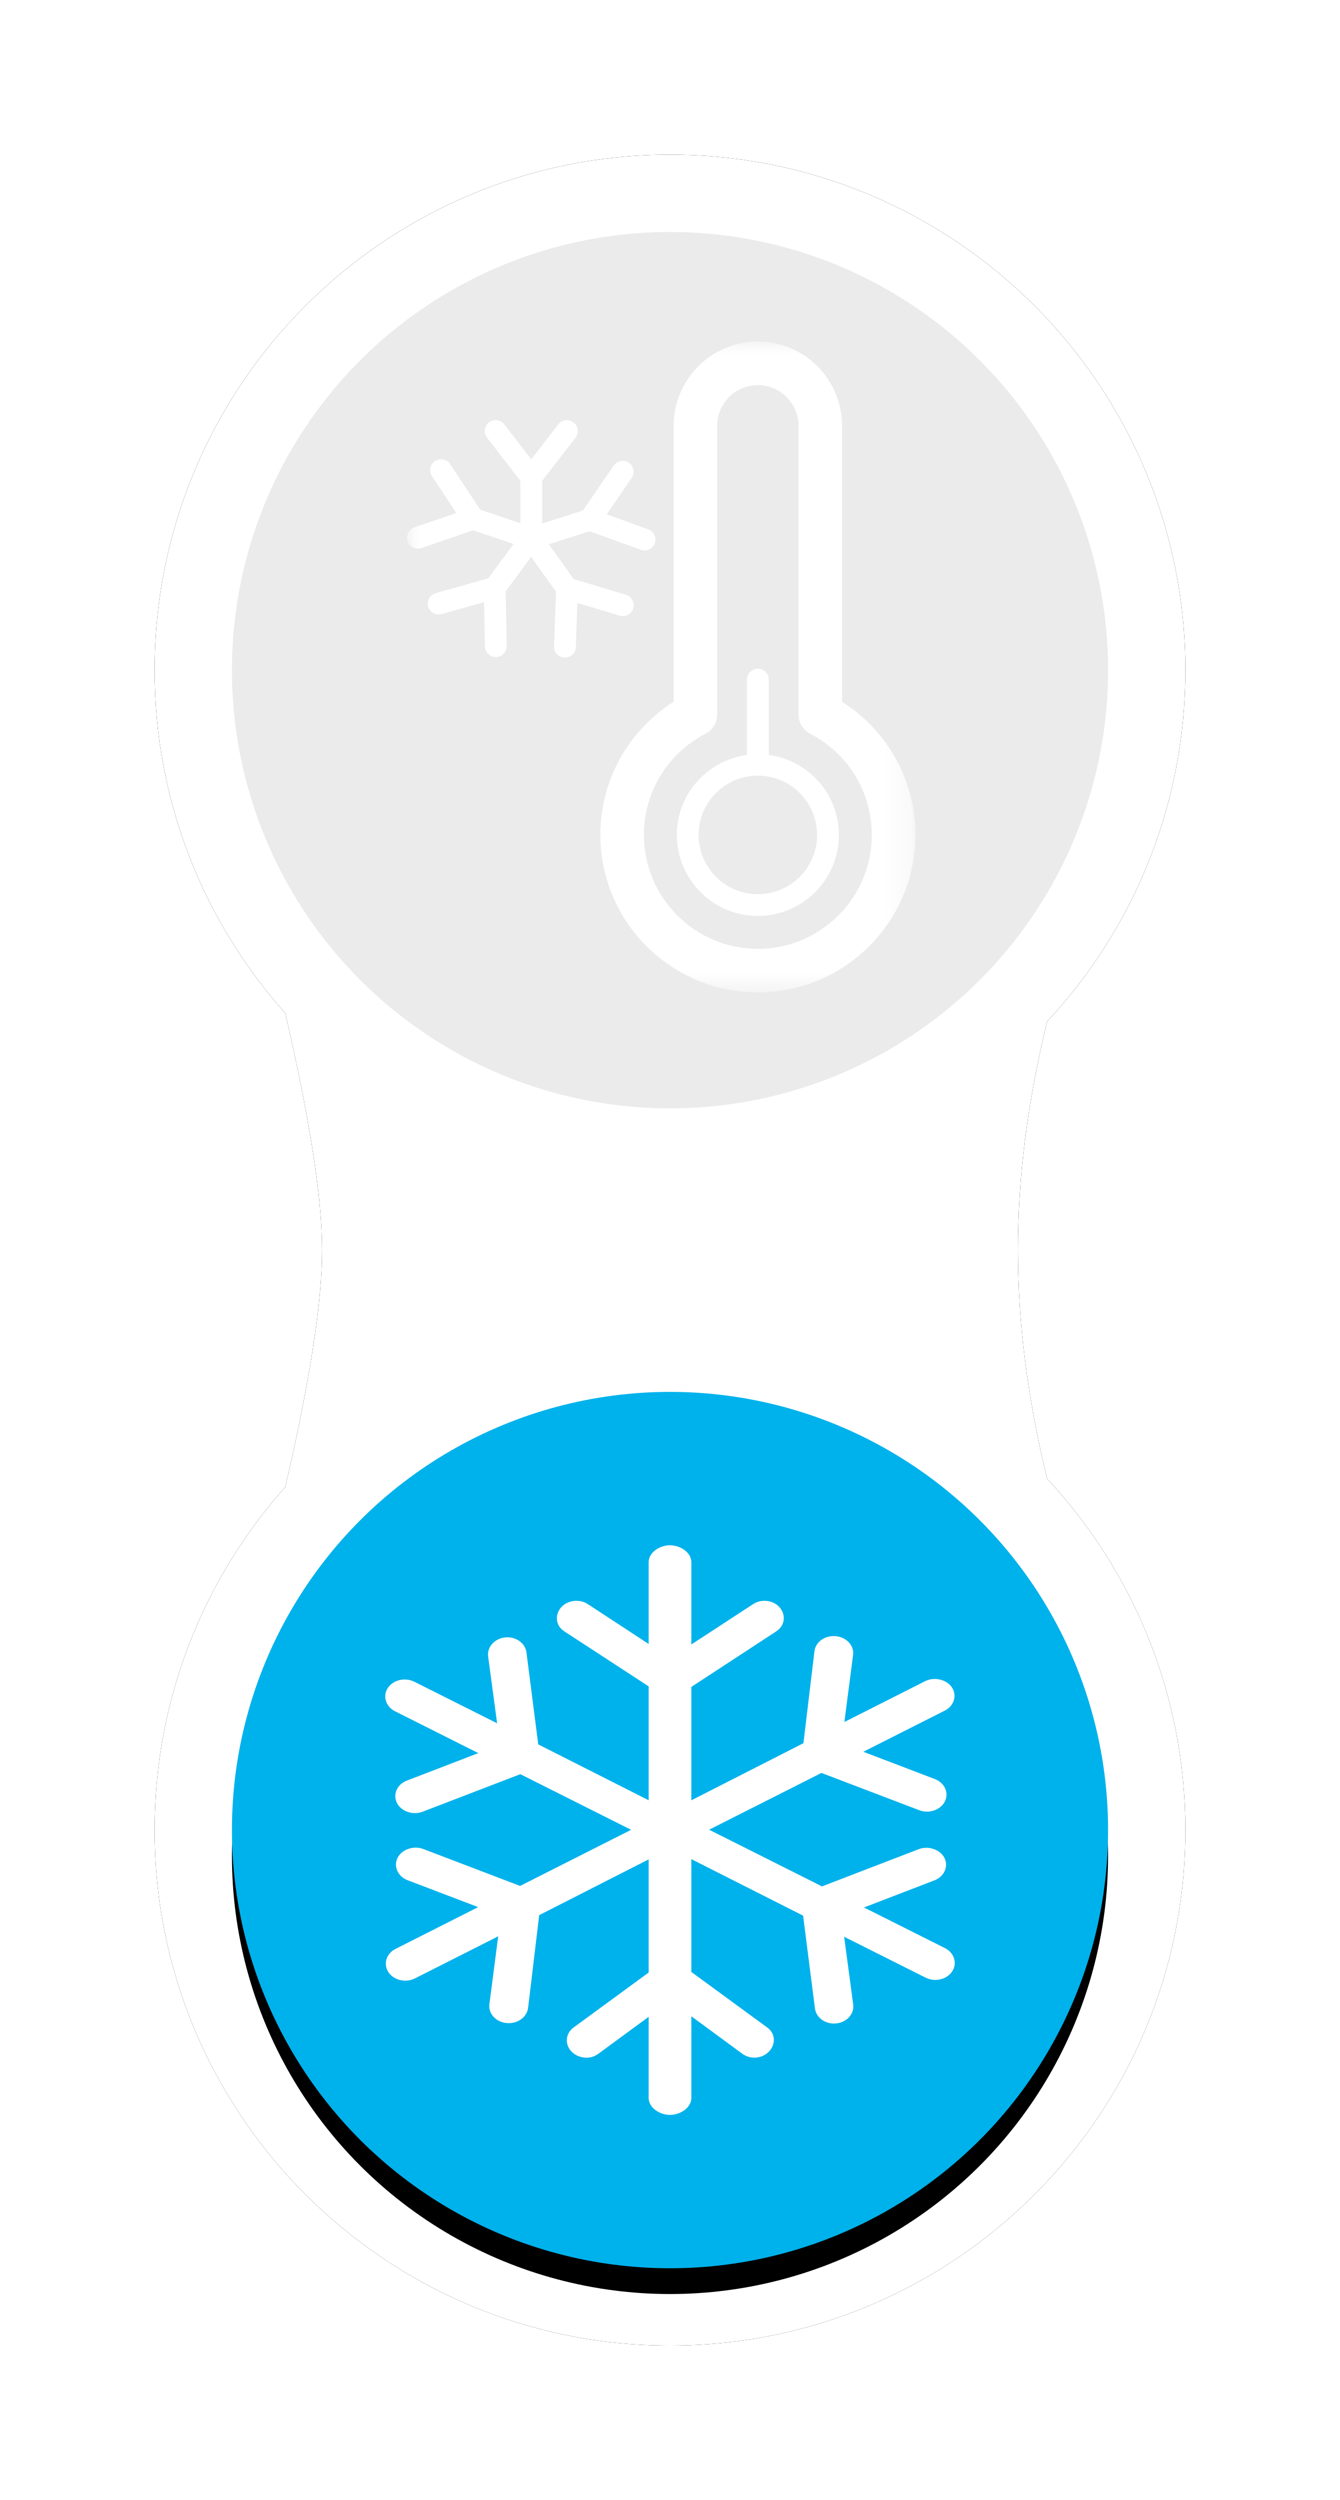 <?xml version="1.0" encoding="UTF-8"?>
<svg width="52px" height="97px" viewBox="0 0 52 97" version="1.1" xmlns="http://www.w3.org/2000/svg" xmlns:xlink="http://www.w3.org/1999/xlink">
    <!-- Generator: Sketch 45.1 (43504) - http://www.bohemiancoding.com/sketch -->
    <title>Sw</title>
    <desc>Created with Sketch.</desc>
    <defs>
        <path d="M11.134,27.868 C7.562,24.538 2.769,22.5 -2.5,22.5 C-13.546,22.5 -22.5,31.454 -22.5,42.5 C-22.5,53.546 -13.546,62.5 -2.5,62.5 C2.611,62.5 7.274,60.583 10.809,57.429 C14.922,56.476 17.986,56 20,56 C22.014,56 25.078,56.476 29.191,57.429 C32.726,60.583 37.389,62.5 42.5,62.5 C53.546,62.5 62.5,53.546 62.5,42.5 C62.5,31.454 53.546,22.5 42.5,22.5 C37.231,22.5 32.438,24.538 28.866,27.868 C25.759,28.623 22.804,29 20,29 C17.196,29 14.241,28.623 11.134,27.868 Z" id="path-1"></path>
        <filter x="-10.6%" y="-22.5%" width="121.2%" height="145.0%" filterUnits="objectBoundingBox" id="filter-2">
            <feOffset dx="0" dy="0" in="SourceAlpha" result="shadowOffsetOuter1"></feOffset>
            <feGaussianBlur stdDeviation="3" in="shadowOffsetOuter1" result="shadowBlurOuter1"></feGaussianBlur>
            <feColorMatrix values="0 0 0 0 0.369   0 0 0 0 0.369   0 0 0 0 0.369  0 0 0 0.3 0" type="matrix" in="shadowBlurOuter1"></feColorMatrix>
        </filter>
        <circle id="path-3" cx="17" cy="17" r="17"></circle>
        <filter x="-5.9%" y="-2.9%" width="111.8%" height="111.8%" filterUnits="objectBoundingBox" id="filter-4">
            <feOffset dx="0" dy="1" in="SourceAlpha" result="shadowOffsetOuter1"></feOffset>
            <feGaussianBlur stdDeviation="0.5" in="shadowOffsetOuter1" result="shadowBlurOuter1"></feGaussianBlur>
            <feColorMatrix values="0 0 0 0 0   0 0 0 0 0   0 0 0 0 0  0 0 0 0.2 0" type="matrix" in="shadowBlurOuter1"></feColorMatrix>
        </filter>
        <polygon id="path-5" points="19.721 25.251 19.721 0 0 0 0 25.251 19.721 25.251"></polygon>
    </defs>
    <g id="Prod" stroke="none" stroke-width="1" fill="none" fill-rule="evenodd">
        <g id="Prod_2-Copy-4" transform="translate(-1059, -837)">
            <g id="1-copy-3" transform="translate(730, 825)">
                <g id="Sw" transform="translate(335, 18)">
                    <g id="Combined-Shape" transform="translate(20, 42.5) rotate(90) translate(-20, -42.5) ">
                        <use fill="black" fill-opacity="1" filter="url(#filter-2)" xlink:href="#path-1"></use>
                        <use fill="#FFFFFF" fill-rule="evenodd" xlink:href="#path-1"></use>
                    </g>
                    <g id="Icon" transform="translate(3, 48)">
                        <g id="Oval-2">
                            <use fill="black" fill-opacity="1" filter="url(#filter-4)" xlink:href="#path-3"></use>
                            <use fill="#00B2EC" fill-rule="evenodd" xlink:href="#path-3"></use>
                        </g>
                        <path d="M27.672,21.581 L24.527,20.002 L27.261,18.951 C27.641,18.805 27.816,18.414 27.65,18.08 C27.486,17.756 27.027,17.598 26.654,17.74 L22.898,19.185 L18.518,16.986 L22.877,14.783 L26.676,16.231 C27.062,16.377 27.508,16.21 27.667,15.888 C27.833,15.554 27.657,15.164 27.276,15.02 L24.502,13.962 L27.663,12.365 C27.838,12.277 27.962,12.134 28.014,11.963 C28.066,11.793 28.039,11.615 27.938,11.462 C27.737,11.159 27.256,11.044 26.907,11.22 L23.767,12.807 L24.104,10.21 C24.127,10.034 24.07,9.86 23.944,9.722 C23.818,9.584 23.639,9.497 23.441,9.478 C23.018,9.434 22.648,9.702 22.605,10.062 L22.178,13.629 L17.828,15.845 L17.828,11.446 L21.121,9.292 C21.276,9.192 21.378,9.044 21.407,8.875 C21.438,8.699 21.384,8.514 21.261,8.368 C21.021,8.083 20.561,8.018 20.232,8.23 L17.828,9.799 L17.828,6.61 C17.828,6.221 17.391,5.95 16.998,5.95 C16.607,5.95 16.172,6.221 16.172,6.61 L16.172,9.78 L13.805,8.23 C13.481,8.019 13.009,8.083 12.768,8.368 C12.642,8.517 12.587,8.705 12.618,8.882 C12.647,9.048 12.747,9.193 12.899,9.29 L16.172,11.425 L16.172,15.843 L11.887,13.676 L11.43,10.106 C11.385,9.773 11.068,9.522 10.692,9.522 C10.662,9.522 10.631,9.523 10.602,9.527 C10.195,9.568 9.899,9.895 9.942,10.26 L10.291,12.857 L7.077,11.244 C6.963,11.187 6.834,11.157 6.703,11.157 C6.433,11.157 6.183,11.284 6.049,11.489 C5.844,11.802 5.968,12.206 6.328,12.39 L9.562,14.014 L6.792,15.079 C6.607,15.15 6.465,15.279 6.392,15.443 C6.319,15.608 6.324,15.787 6.405,15.948 C6.564,16.269 7.009,16.433 7.398,16.289 L11.191,14.831 L15.491,16.99 L11.182,19.167 L7.422,17.733 C7.048,17.592 6.59,17.751 6.429,18.075 C6.262,18.409 6.437,18.799 6.819,18.946 L9.556,19.989 L6.347,21.611 C5.989,21.794 5.866,22.199 6.073,22.513 C6.207,22.717 6.458,22.843 6.727,22.843 C6.861,22.843 6.992,22.812 7.103,22.754 L10.333,21.122 L9.991,23.757 C9.969,23.932 10.026,24.105 10.152,24.243 C10.278,24.381 10.458,24.467 10.651,24.486 C10.68,24.489 10.712,24.49 10.744,24.49 C11.127,24.49 11.449,24.238 11.493,23.902 L11.924,20.3 L16.172,18.137 L16.172,22.526 L13.255,24.662 C12.944,24.89 12.908,25.307 13.174,25.588 C13.314,25.74 13.535,25.83 13.766,25.83 C13.974,25.83 14.114,25.752 14.219,25.679 L16.172,24.245 L16.172,27.39 C16.172,27.779 16.607,28.05 16.998,28.05 C17.391,28.05 17.828,27.779 17.828,27.39 L17.828,24.224 L19.811,25.682 C20.142,25.915 20.588,25.859 20.841,25.591 C20.968,25.457 21.035,25.291 21.03,25.123 C21.024,24.94 20.934,24.776 20.776,24.661 L17.828,22.504 L17.828,18.127 L22.165,20.32 L22.625,23.924 C22.67,24.256 22.988,24.506 23.364,24.506 C23.4,24.506 23.422,24.505 23.446,24.502 C23.645,24.483 23.824,24.396 23.949,24.259 C24.075,24.12 24.132,23.946 24.109,23.77 L23.758,21.139 L26.922,22.727 C27.035,22.784 27.165,22.814 27.297,22.814 C27.567,22.814 27.818,22.687 27.951,22.482 C28.156,22.168 28.032,21.763 27.672,21.581" id="Fill-1" fill="#FFFFFF"></path>
                    </g>
                    <g id="Icon" transform="translate(3, 3)">
                        <circle id="Oval-2" fill="#EBEBEB" cx="17" cy="17" r="17"></circle>
                        <g id="Page-1" transform="translate(6.8, 4.25)">
                            <mask id="mask-6" fill="white">
                                <use xlink:href="#path-5"></use>
                            </mask>
                            <g id="Clip-2"></g>
                            <path d="M15.909,19.14 C15.909,17.872 14.878,16.841 13.609,16.841 C12.341,16.841 11.309,17.872 11.309,19.14 C11.309,20.409 12.341,21.441 13.609,21.441 C14.878,21.441 15.909,20.409 15.909,19.14 L15.909,19.14 Z M16.753,19.14 C16.753,20.875 15.344,22.285 13.609,22.285 C11.874,22.285 10.465,20.875 10.465,19.14 C10.465,17.552 11.653,16.248 13.186,16.038 L13.186,13.115 C13.186,12.881 13.375,12.694 13.609,12.694 C13.842,12.694 14.032,12.881 14.032,13.115 L14.032,16.038 C15.565,16.248 16.753,17.552 16.753,19.14 L16.753,19.14 Z M18.031,19.14 C18.031,17.485 17.115,15.982 15.644,15.217 C15.363,15.072 15.187,14.782 15.187,14.467 L15.187,3.267 C15.187,2.398 14.479,1.69 13.609,1.69 C12.738,1.69 12.032,2.398 12.032,3.267 L12.032,14.467 C12.032,14.782 11.855,15.072 11.576,15.217 C10.103,15.982 9.187,17.485 9.187,19.14 C9.187,21.578 11.171,23.563 13.609,23.563 C16.048,23.563 18.031,21.578 18.031,19.14 L18.031,19.14 Z M19.722,19.14 C19.722,22.511 16.979,25.251 13.609,25.251 C10.239,25.251 7.498,22.511 7.498,19.14 C7.498,17.028 8.575,15.095 10.341,13.978 L10.341,3.267 C10.342,1.466 11.807,-5.61137757e-05 13.609,-5.61137757e-05 C15.411,-5.61137757e-05 16.876,1.466 16.876,3.267 L16.876,13.978 C18.643,15.095 19.722,17.028 19.722,19.14 L19.722,19.14 Z M6.606,10.142 L6.545,11.856 C6.535,12.083 6.349,12.262 6.123,12.262 L6.107,12.262 C5.874,12.253 5.692,12.057 5.7,11.824 L5.777,9.706 L4.812,8.356 L3.823,9.693 L3.863,11.808 C3.868,12.041 3.682,12.234 3.449,12.239 L3.441,12.239 C3.211,12.239 3.023,12.056 3.018,11.825 L2.985,10.111 L1.336,10.575 C1.297,10.586 1.259,10.591 1.22,10.591 C1.036,10.591 0.867,10.47 0.814,10.284 C0.751,10.059 0.882,9.825 1.106,9.762 L3.146,9.187 L4.132,7.855 L2.562,7.323 L0.56,8.009 C0.514,8.024 0.468,8.032 0.422,8.032 C0.246,8.032 0.083,7.922 0.023,7.746 C-0.053,7.525 0.064,7.285 0.286,7.209 L1.909,6.653 L0.963,5.223 C0.834,5.028 0.887,4.767 1.081,4.637 C1.276,4.509 1.538,4.561 1.667,4.757 L2.835,6.523 L4.395,7.051 L4.395,5.405 L3.099,3.73 C2.957,3.545 2.991,3.28 3.176,3.137 C3.359,2.994 3.624,3.028 3.768,3.213 L4.817,4.571 L5.866,3.213 C6.007,3.028 6.273,2.994 6.458,3.137 C6.643,3.28 6.677,3.544 6.534,3.73 L5.24,5.405 L5.24,7.06 L6.818,6.557 L8.019,4.812 C8.151,4.621 8.415,4.571 8.605,4.704 C8.797,4.835 8.846,5.098 8.714,5.29 L7.742,6.704 L9.355,7.287 C9.574,7.366 9.689,7.606 9.609,7.826 C9.547,7.998 9.385,8.106 9.212,8.106 C9.164,8.106 9.116,8.098 9.07,8.08 L7.076,7.361 L5.498,7.864 L6.463,9.217 L8.492,9.826 C8.715,9.893 8.842,10.129 8.775,10.352 C8.72,10.535 8.552,10.653 8.37,10.653 C8.331,10.653 8.29,10.646 8.249,10.635 L6.606,10.142 Z" id="Fill-1" fill="#FFFFFF" mask="url(#mask-6)"></path>
                        </g>
                    </g>
                </g>
            </g>
        </g>
    </g>
</svg>